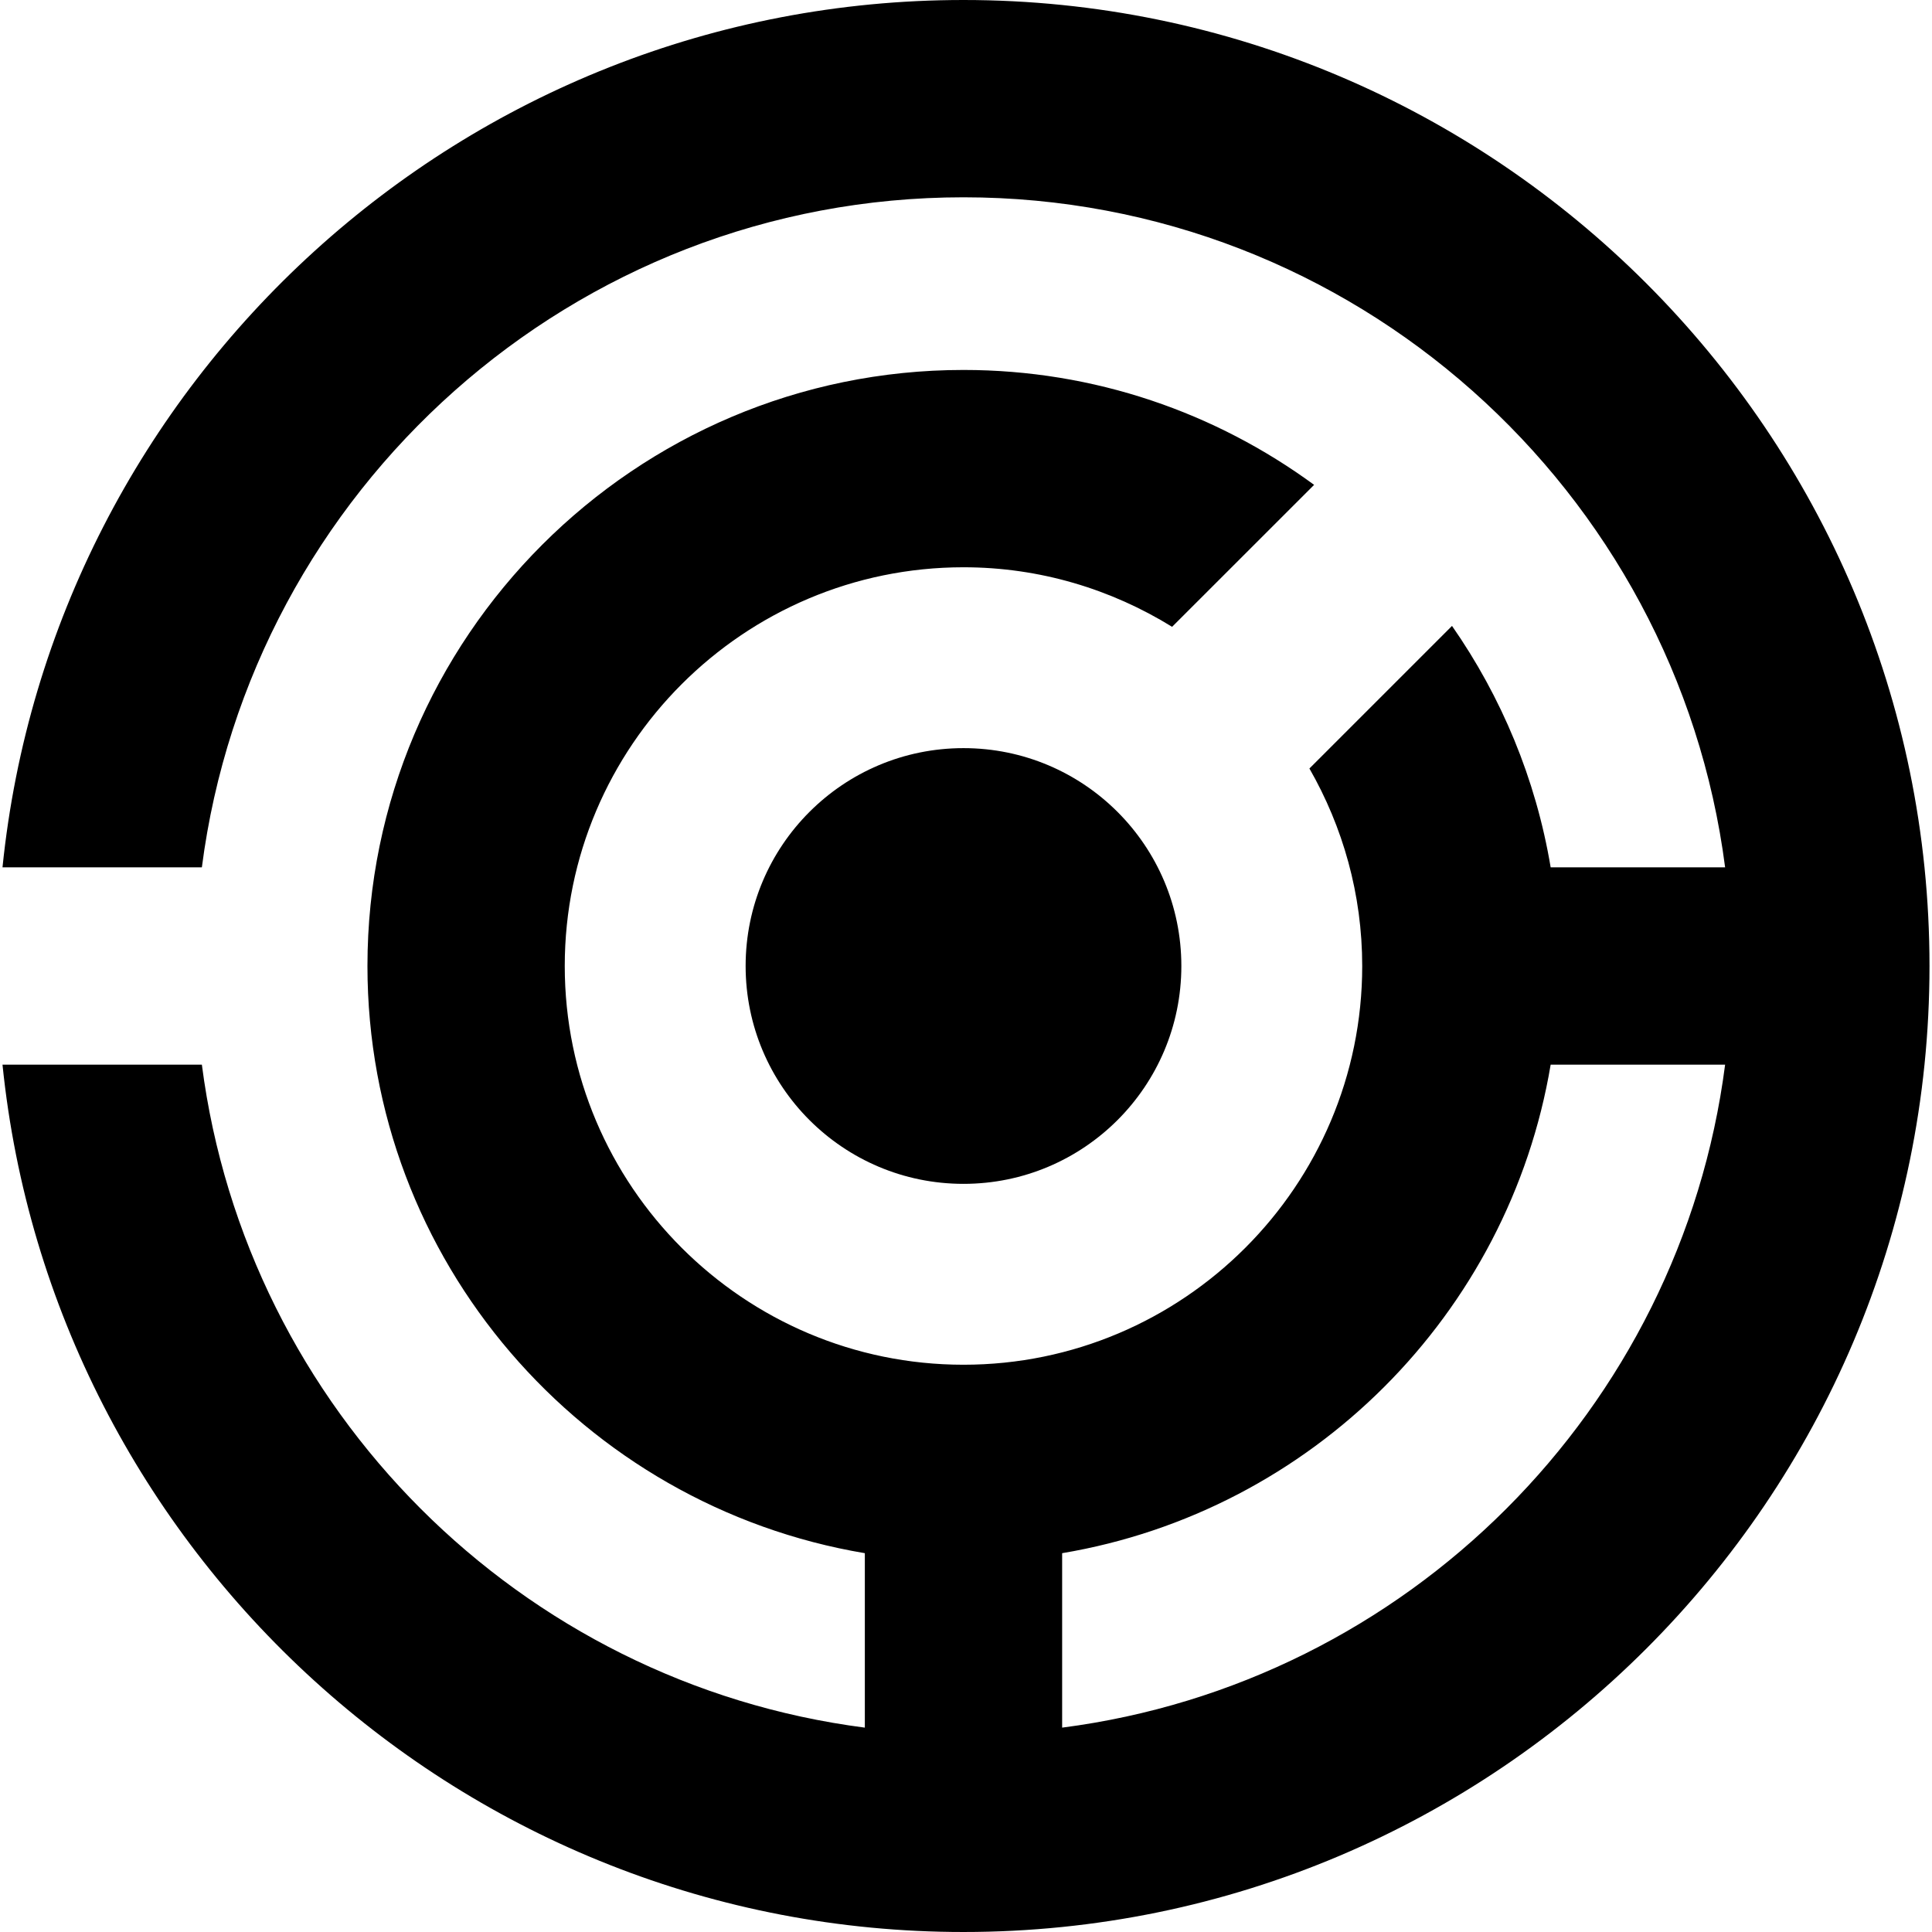 <?xml version="1.0" encoding="iso-8859-1"?>
<!-- Generator: Adobe Illustrator 18.0.0, SVG Export Plug-In . SVG Version: 6.00 Build 0)  -->
<!DOCTYPE svg PUBLIC "-//W3C//DTD SVG 1.1//EN" "http://www.w3.org/Graphics/SVG/1.1/DTD/svg11.dtd">
<svg version="1.1" id="Capa_1" xmlns="http://www.w3.org/2000/svg" xmlns:xlink="http://www.w3.org/1999/xlink" x="0px" y="0px"
	 viewBox="0 0 485.133 485.133" style="enable-background:new 0 0 485.133 485.133;" xml:space="preserve">
<g>
	<path d="M241.937,0C116.554,0,13.076,95.641,0.628,217.793h50.061c12.227-94.754,93.221-168.25,191.248-168.25
		c98.025,0,179.023,73.496,191.246,168.25h-43.805c-3.723-22.24-12.383-42.836-24.772-60.625L328.8,192.973
		c8.389,14.643,13.258,31.547,13.258,49.594c0,55.205-44.914,100.123-100.121,100.123c-55.209,0-100.125-44.918-100.125-100.123
		c0-55.207,44.916-100.123,100.125-100.123c19.225,0,37.125,5.533,52.383,14.951l35.66-35.645
		c-24.711-18.111-55.109-28.854-88.043-28.854c-82.527,0-149.668,67.141-149.668,149.67c0,74.076,54.141,135.572,124.895,147.443
		v43.805c-86.609-11.178-155.281-79.898-166.475-166.477H0.628c12.448,122.156,115.926,217.795,241.309,217.795
		c133.75,0,242.568-108.816,242.568-242.566C484.505,108.814,375.687,0,241.937,0z M266.708,433.815V390.01
		c62.672-10.516,112.156-59.996,122.67-122.672h43.805C422.007,353.947,353.317,422.637,266.708,433.815z"/>
	<path d="M241.937,187.859c-30.223,0-54.707,24.498-54.707,54.707c0,30.207,24.484,54.705,54.707,54.705
		c30.225,0,54.705-24.498,54.705-54.705C296.642,212.357,272.161,187.859,241.937,187.859z"/>
</g>
<g>
</g>
<g>
</g>
<g>
</g>
<g>
</g>
<g>
</g>
<g>
</g>
<g>
</g>
<g>
</g>
<g>
</g>
<g>
</g>
<g>
</g>
<g>
</g>
<g>
</g>
<g>
</g>
<g>
</g>
</svg>
